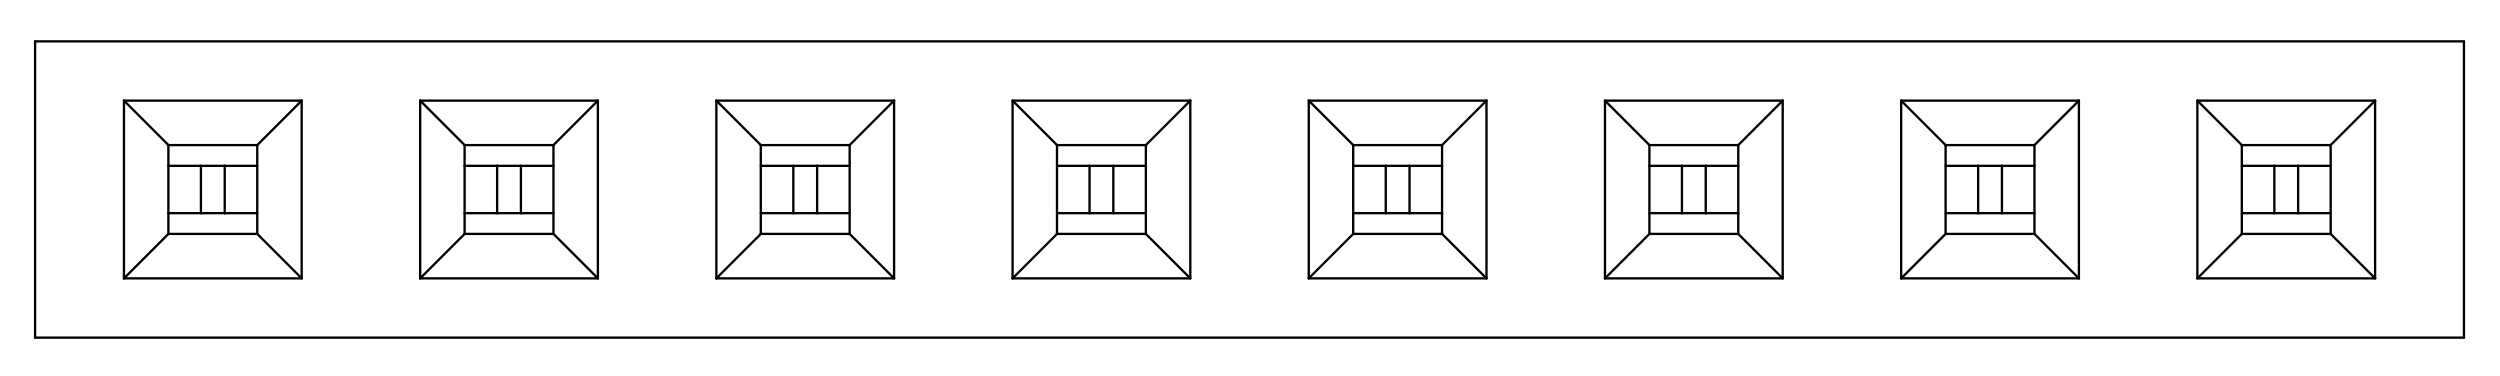 <?xml version="1.0" standalone="no"?>
 <!DOCTYPE svg PUBLIC "-//W3C//DTD SVG 1.1//EN" 
 "http://www.w3.org/Graphics/SVG/1.1/DTD/svg11.dtd"> 
<svg
  xmlns:svg="http://www.w3.org/2000/svg"
  xmlns="http://www.w3.org/2000/svg"
  xmlns:xlink="http://www.w3.org/1999/xlink"
  version="1.1"
  width="21.438mm" height="3.226mm" viewBox="0 0 21.438 3.226">
<title>SVG Image created as outline.svg date 2024/11/20 14:36:45 </title>
  <desc>Image generated by PCBNEW </desc>
<g style="fill:#000000; fill-opacity:0;stroke:#000000; stroke-opacity:1;
stroke-linecap:round; stroke-linejoin:round;"
 transform="translate(0 0) scale(1 1)">
</g>
<g style="fill:none; 
stroke:#000000; stroke-width:0.02; stroke-opacity:1; 
stroke-linecap:round; stroke-linejoin:round;">
<path d="M0.301 0.355
L0.301 2.895
" />
<path d="M0.301 2.895
L21.129 2.895
" />
<path d="M1.063 0.863
L2.587 0.863
" />
<path d="M1.063 2.387
L1.063 0.863
" />
<path d="M1.444 1.244
L1.063 0.863
" />
<path d="M1.444 1.244
L1.444 2.006
" />
<path d="M1.444 1.422
L1.723 1.422
" />
<path d="M1.444 1.828
L1.723 1.828
" />
<path d="M1.444 2.006
L1.063 2.387
" />
<path d="M1.444 2.006
L2.206 2.006
" />
<path d="M1.723 1.422
L1.723 1.828
" />
<path d="M1.723 1.422
L1.927 1.422
" />
<path d="M1.723 1.828
L1.927 1.828
" />
<path d="M1.927 1.422
L1.927 1.828
" />
<path d="M1.927 1.422
L2.206 1.422
" />
<path d="M1.927 1.828
L2.206 1.828
" />
<path d="M2.206 1.244
L1.444 1.244
" />
<path d="M2.206 2.006
L2.206 1.244
" />
<path d="M2.587 0.863
L2.206 1.244
" />
<path d="M2.587 0.863
L2.587 2.387
" />
<path d="M2.587 2.387
L1.063 2.387
" />
<path d="M2.587 2.387
L2.206 2.006
" />
<path d="M3.603 0.863
L5.127 0.863
" />
<path d="M3.603 2.387
L3.603 0.863
" />
<path d="M3.984 1.244
L3.603 0.863
" />
<path d="M3.984 1.244
L3.984 2.006
" />
<path d="M3.984 1.422
L4.263 1.422
" />
<path d="M3.984 1.828
L4.263 1.828
" />
<path d="M3.984 2.006
L3.603 2.387
" />
<path d="M3.984 2.006
L4.746 2.006
" />
<path d="M4.263 1.422
L4.263 1.828
" />
<path d="M4.263 1.422
L4.467 1.422
" />
<path d="M4.263 1.828
L4.467 1.828
" />
<path d="M4.467 1.422
L4.467 1.828
" />
<path d="M4.467 1.422
L4.746 1.422
" />
<path d="M4.467 1.828
L4.746 1.828
" />
<path d="M4.746 1.244
L3.984 1.244
" />
<path d="M4.746 2.006
L4.746 1.244
" />
<path d="M5.127 0.863
L4.746 1.244
" />
<path d="M5.127 0.863
L5.127 2.387
" />
<path d="M5.127 2.387
L3.603 2.387
" />
<path d="M5.127 2.387
L4.746 2.006
" />
<path d="M6.143 0.863
L7.667 0.863
" />
<path d="M6.143 2.387
L6.143 0.863
" />
<path d="M6.524 1.244
L6.143 0.863
" />
<path d="M6.524 1.244
L6.524 2.006
" />
<path d="M6.524 1.422
L6.803 1.422
" />
<path d="M6.524 1.828
L6.803 1.828
" />
<path d="M6.524 2.006
L6.143 2.387
" />
<path d="M6.524 2.006
L7.286 2.006
" />
<path d="M6.803 1.422
L6.803 1.828
" />
<path d="M6.803 1.422
L7.007 1.422
" />
<path d="M6.803 1.828
L7.007 1.828
" />
<path d="M7.007 1.422
L7.007 1.828
" />
<path d="M7.007 1.422
L7.286 1.422
" />
<path d="M7.007 1.828
L7.286 1.828
" />
<path d="M7.286 1.244
L6.524 1.244
" />
<path d="M7.286 2.006
L7.286 1.244
" />
<path d="M7.667 0.863
L7.286 1.244
" />
<path d="M7.667 0.863
L7.667 2.387
" />
<path d="M7.667 2.387
L6.143 2.387
" />
<path d="M7.667 2.387
L7.286 2.006
" />
<path d="M8.683 0.863
L10.207 0.863
" />
<path d="M8.683 2.387
L8.683 0.863
" />
<path d="M9.064 1.244
L8.683 0.863
" />
<path d="M9.064 1.244
L9.064 2.006
" />
<path d="M9.064 1.422
L9.343 1.422
" />
<path d="M9.064 1.828
L9.343 1.828
" />
<path d="M9.064 2.006
L8.683 2.387
" />
<path d="M9.064 2.006
L9.826 2.006
" />
<path d="M9.343 1.422
L9.343 1.828
" />
<path d="M9.343 1.422
L9.547 1.422
" />
<path d="M9.343 1.828
L9.547 1.828
" />
<path d="M9.547 1.422
L9.547 1.828
" />
<path d="M9.547 1.422
L9.826 1.422
" />
<path d="M9.547 1.828
L9.826 1.828
" />
<path d="M9.826 1.244
L9.064 1.244
" />
<path d="M9.826 2.006
L9.826 1.244
" />
<path d="M10.207 0.863
L9.826 1.244
" />
<path d="M10.207 0.863
L10.207 2.387
" />
<path d="M10.207 2.387
L8.683 2.387
" />
<path d="M10.207 2.387
L9.826 2.006
" />
<path d="M11.223 0.863
L12.747 0.863
" />
<path d="M11.223 2.387
L11.223 0.863
" />
<path d="M11.604 1.244
L11.223 0.863
" />
<path d="M11.604 1.244
L11.604 2.006
" />
<path d="M11.604 1.422
L11.883 1.422
" />
<path d="M11.604 1.828
L11.883 1.828
" />
<path d="M11.604 2.006
L11.223 2.387
" />
<path d="M11.604 2.006
L12.366 2.006
" />
<path d="M11.883 1.422
L11.883 1.828
" />
<path d="M11.883 1.422
L12.087 1.422
" />
<path d="M11.883 1.828
L12.087 1.828
" />
<path d="M12.087 1.422
L12.087 1.828
" />
<path d="M12.087 1.422
L12.366 1.422
" />
<path d="M12.087 1.828
L12.366 1.828
" />
<path d="M12.366 1.244
L11.604 1.244
" />
<path d="M12.366 2.006
L12.366 1.244
" />
<path d="M12.747 0.863
L12.366 1.244
" />
<path d="M12.747 0.863
L12.747 2.387
" />
<path d="M12.747 2.387
L11.223 2.387
" />
<path d="M12.747 2.387
L12.366 2.006
" />
<path d="M13.763 0.863
L15.287 0.863
" />
<path d="M13.763 2.387
L13.763 0.863
" />
<path d="M14.144 1.244
L13.763 0.863
" />
<path d="M14.144 1.244
L14.144 2.006
" />
<path d="M14.144 1.422
L14.423 1.422
" />
<path d="M14.144 1.828
L14.423 1.828
" />
<path d="M14.144 2.006
L13.763 2.387
" />
<path d="M14.144 2.006
L14.906 2.006
" />
<path d="M14.423 1.422
L14.423 1.828
" />
<path d="M14.423 1.422
L14.627 1.422
" />
<path d="M14.423 1.828
L14.627 1.828
" />
<path d="M14.627 1.422
L14.627 1.828
" />
<path d="M14.627 1.422
L14.906 1.422
" />
<path d="M14.627 1.828
L14.906 1.828
" />
<path d="M14.906 1.244
L14.144 1.244
" />
<path d="M14.906 2.006
L14.906 1.244
" />
<path d="M15.287 0.863
L14.906 1.244
" />
<path d="M15.287 0.863
L15.287 2.387
" />
<path d="M15.287 2.387
L13.763 2.387
" />
<path d="M15.287 2.387
L14.906 2.006
" />
<path d="M16.303 0.863
L17.827 0.863
" />
<path d="M16.303 2.387
L16.303 0.863
" />
<path d="M16.684 1.244
L16.303 0.863
" />
<path d="M16.684 1.244
L16.684 2.006
" />
<path d="M16.684 1.422
L16.963 1.422
" />
<path d="M16.684 1.828
L16.963 1.828
" />
<path d="M16.684 2.006
L16.303 2.387
" />
<path d="M16.684 2.006
L17.446 2.006
" />
<path d="M16.963 1.422
L16.963 1.828
" />
<path d="M16.963 1.422
L17.167 1.422
" />
<path d="M16.963 1.828
L17.167 1.828
" />
<path d="M17.167 1.422
L17.167 1.828
" />
<path d="M17.167 1.422
L17.446 1.422
" />
<path d="M17.167 1.828
L17.446 1.828
" />
<path d="M17.446 1.244
L16.684 1.244
" />
<path d="M17.446 2.006
L17.446 1.244
" />
<path d="M17.827 0.863
L17.446 1.244
" />
<path d="M17.827 0.863
L17.827 2.387
" />
<path d="M17.827 2.387
L16.303 2.387
" />
<path d="M17.827 2.387
L17.446 2.006
" />
<path d="M18.843 0.863
L20.367 0.863
" />
<path d="M18.843 2.387
L18.843 0.863
" />
<path d="M18.843 2.387
L19.224 2.006
" />
<path d="M19.224 1.244
L18.843 0.863
" />
<path d="M19.224 1.244
L19.224 2.006
" />
<path d="M19.224 1.422
L19.503 1.422
" />
<path d="M19.224 1.828
L19.503 1.828
" />
<path d="M19.224 2.006
L19.986 2.006
" />
<path d="M19.503 1.422
L19.503 1.828
" />
<path d="M19.503 1.422
L19.707 1.422
" />
<path d="M19.503 1.828
L19.707 1.828
" />
<path d="M19.707 1.422
L19.707 1.828
" />
<path d="M19.707 1.422
L19.986 1.422
" />
<path d="M19.707 1.828
L19.986 1.828
" />
<path d="M19.986 1.244
L19.224 1.244
" />
<path d="M19.986 1.244
L20.367 0.863
" />
<path d="M19.986 2.006
L19.986 1.244
" />
<path d="M20.367 0.863
L20.367 2.387
" />
<path d="M20.367 2.387
L18.843 2.387
" />
<path d="M20.367 2.387
L19.986 2.006
" />
<path d="M21.129 0.355
L0.301 0.355
" />
<path d="M21.129 2.895
L21.129 0.355
" />
</g> 
</svg>
